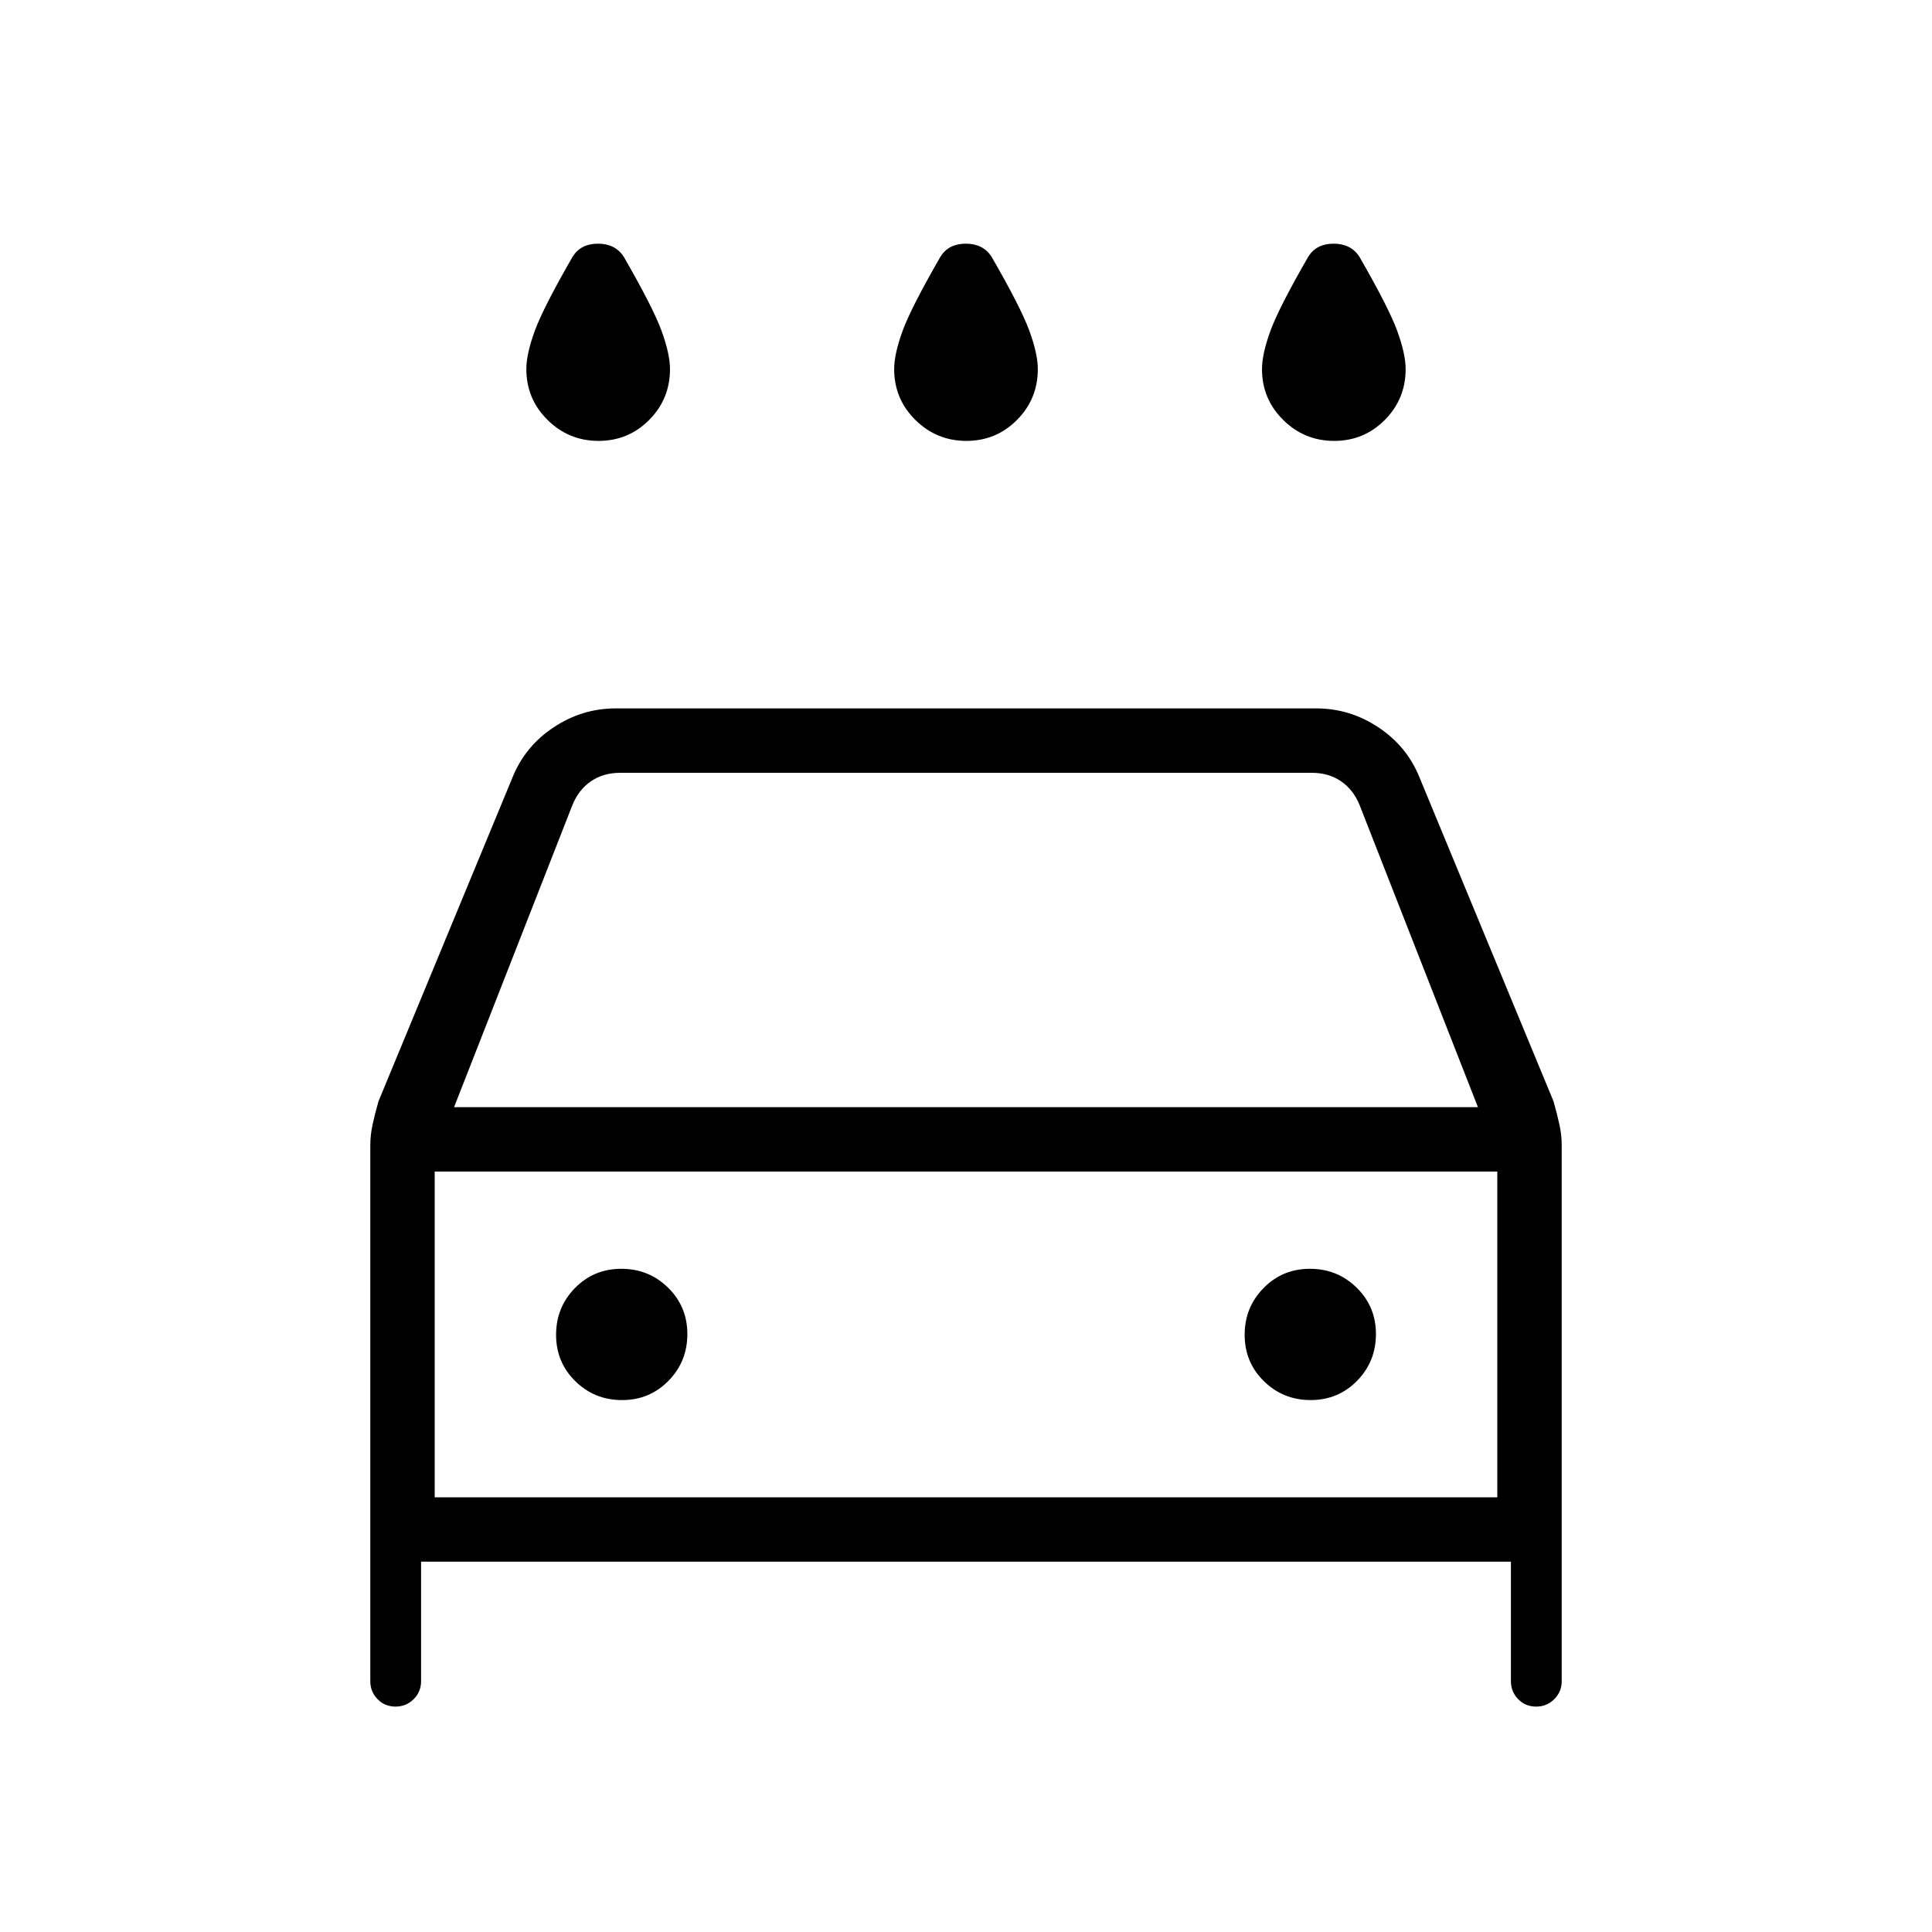 <svg xmlns="http://www.w3.org/2000/svg" height="20" viewBox="0 -960 960 960" width="20"><path d="M480.18-740.92q-14.8 0-25.33-10.41-10.54-10.41-10.54-25.29 0-7.48 4.19-18.97 4.19-11.49 18.81-36.87 4.04-6.46 12.59-6.46 8.56 0 12.79 6.46 14.62 25.38 18.81 36.87 4.19 11.49 4.19 18.97 0 14.88-10.36 25.29-10.35 10.41-25.15 10.41Zm-182.77 0q-14.79 0-25.33-10.41t-10.54-25.29q0-7.48 4.19-18.97 4.19-11.49 18.81-36.87 4.04-6.46 12.59-6.46 8.56 0 12.79 6.46 14.62 25.38 18.81 36.87 4.19 11.49 4.19 18.97 0 14.88-10.35 25.29-10.36 10.41-25.16 10.41Zm365.54 0q-14.8 0-25.33-10.41-10.54-10.41-10.54-25.29 0-7.48 4.19-18.97 4.19-11.49 18.81-36.87 4.04-6.46 12.59-6.46 8.56 0 12.79 6.46 14.62 25.38 18.81 36.87 4.19 11.49 4.19 18.97 0 14.88-10.36 25.29-10.35 10.41-25.15 10.41ZM209.23-184v59.38q0 5.26-3.7 8.94-3.71 3.68-9.01 3.68-5.29 0-8.9-3.68-3.62-3.68-3.62-8.94v-266.19q0-5.17 1.12-10.33 1.11-5.17 2.93-11.58l66.45-160.59q6.19-15.67 20.44-25.18t30.98-9.51h348.16q16.73 0 30.98 9.51t20.44 25.18l66.45 160.59q1.82 6.41 2.93 11.58 1.12 5.16 1.12 10.33v266.19q0 5.26-3.71 8.94-3.7 3.68-9 3.68-5.29 0-8.91-3.68-3.61-3.68-3.61-8.94V-184H209.23Zm16.39-225.85h508.76l-58.76-150q-3.08-7.69-9.24-11.92-6.15-4.23-14.61-4.23H308.23q-8.46 0-14.61 4.23-6.16 4.23-9.24 11.92l-58.76 150Zm-9.62 32V-216v-161.85Zm93.1 113.54q13.67 0 23.05-9.56 9.39-9.57 9.39-23.23 0-13.67-9.57-23.05-9.56-9.39-23.23-9.39-13.66 0-23.05 9.57-9.38 9.56-9.38 23.23 0 13.66 9.56 23.05 9.57 9.38 23.23 9.38Zm342.16 0q13.66 0 23.05-9.56 9.38-9.57 9.38-23.23 0-13.67-9.56-23.05-9.57-9.39-23.23-9.39-13.67 0-23.05 9.57-9.39 9.56-9.39 23.23 0 13.66 9.57 23.05 9.56 9.38 23.23 9.38ZM216-216h528v-161.85H216V-216Z"/></svg>